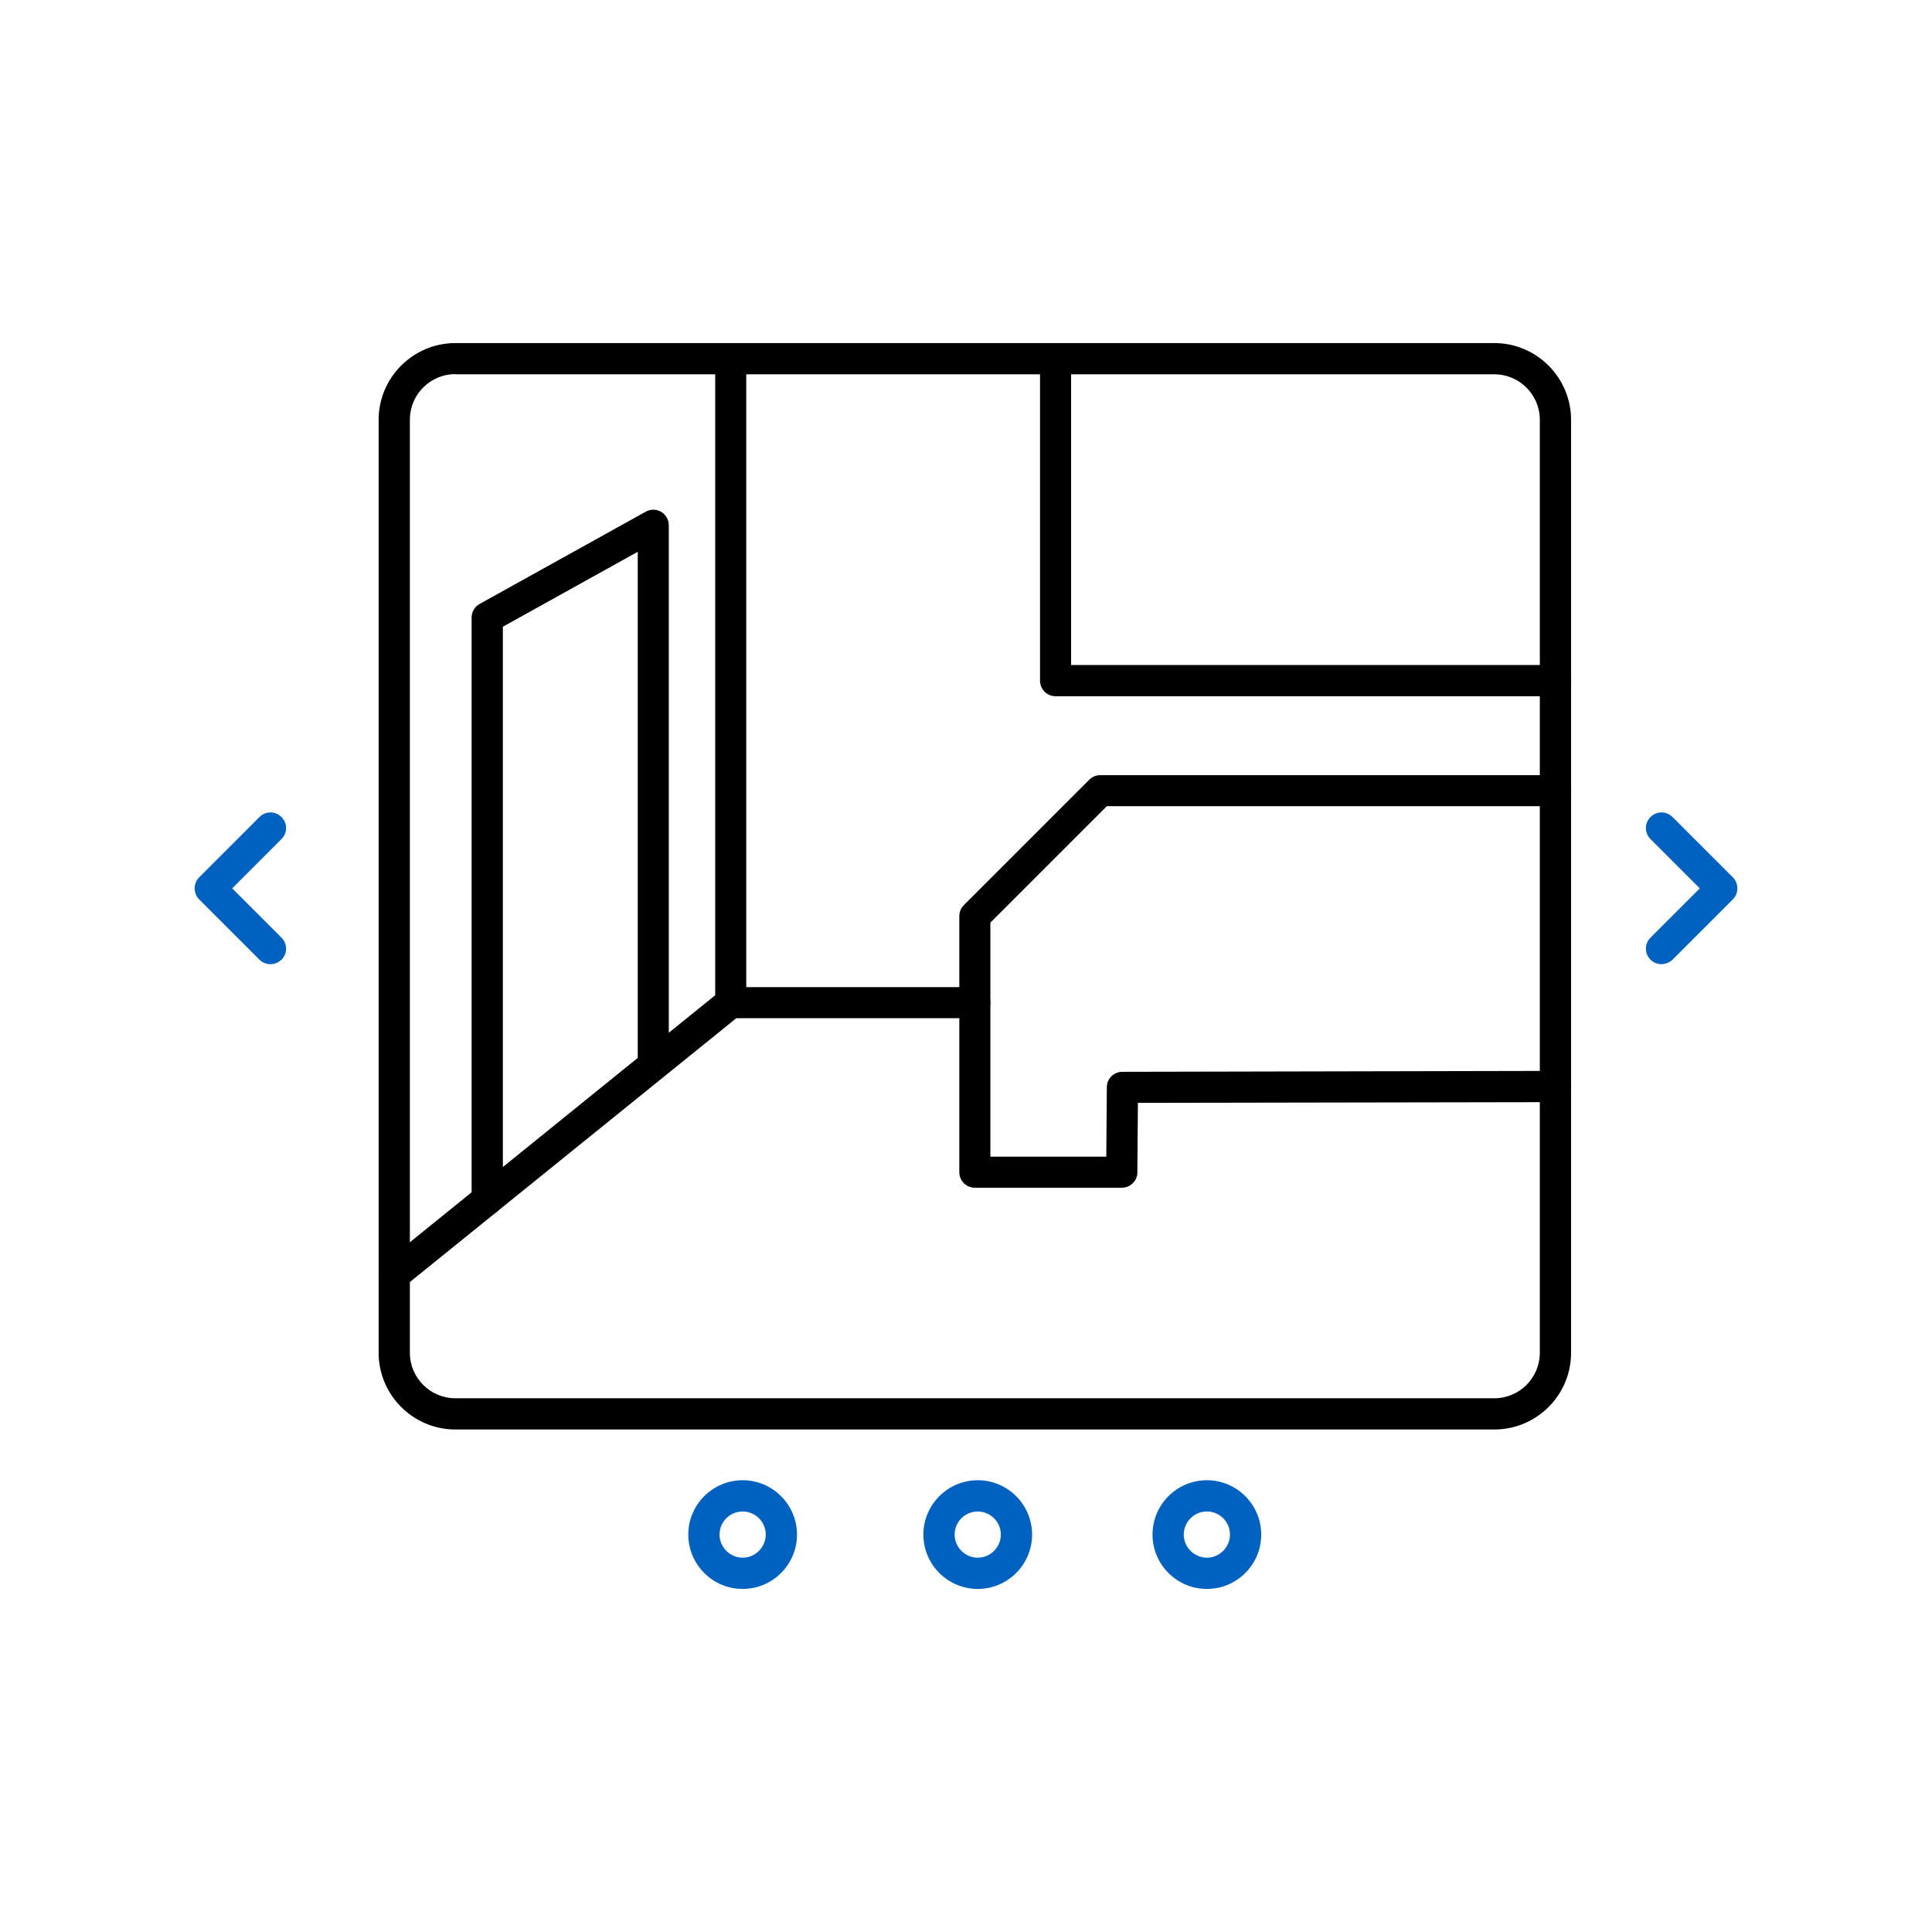 <?xml version="1.0" encoding="utf-8"?>
<!-- Generator: Adobe Illustrator 26.3.1, SVG Export Plug-In . SVG Version: 6.00 Build 0)  -->
<svg version="1.1" id="Layer_2_00000005267960026688500370000006115551874545676673_"
	 xmlns="http://www.w3.org/2000/svg" xmlns:xlink="http://www.w3.org/1999/xlink" x="0px" y="0px" viewBox="0 0 1070 1070"
	 style="enable-background:new 0 0 1070 1070;" xml:space="preserve">
<style type="text/css">
	.st0{fill:none;}
	.st1{fill:#0062C0;}
</style>
<g id="Capa_1">
	<g>
		<path class="st0" d="M50,0H1020c27.6,0,50,22.4,50,50V1020c0,27.6-22.4,50-50,50H50c-27.6,0-50-22.4-50-50V50C0,22.4,22.4,0,50,0z
			"/>
		<g>
			<path d="M827.6,791.7H252.2c-23.4,0-42.5-19.1-42.5-42.5V232.5c0-23.4,19.1-42.5,42.5-42.5h575.4c23.4,0,42.5,19.1,42.5,42.5
				v516.8C870.1,772.7,851,791.7,827.6,791.7z M252.2,207.2c-13.9,0-25.2,11.3-25.2,25.2v516.8c0,13.9,11.3,25.2,25.2,25.2h575.4
				c13.9,0,25.2-11.3,25.2-25.2V232.5c0-13.9-11.3-25.2-25.2-25.2H252.2z"/>
			<path class="st1" d="M920.2,534c-2.2,0-4.4-0.8-6.1-2.5c-3.4-3.4-3.4-8.8,0-12.2l27.3-27.3l-27.3-27.3c-3.4-3.4-3.4-8.8,0-12.2
				c3.4-3.4,8.8-3.4,12.2,0l33.4,33.4c1.6,1.6,2.5,3.8,2.5,6.1s-0.9,4.5-2.5,6.1l-33.4,33.4C924.7,533.1,922.4,533.9,920.2,534
				L920.2,534z"/>
			<path class="st1" d="M149.8,534c-2.2,0-4.4-0.8-6.1-2.5l-33.4-33.4c-1.6-1.6-2.5-3.8-2.5-6.1s0.9-4.5,2.5-6.1l33.4-33.4
				c3.4-3.4,8.8-3.4,12.2,0c3.4,3.4,3.4,8.8,0,12.2L128.6,492l27.3,27.3c3.4,3.4,3.4,8.8,0,12.2C154.2,533.1,152,534,149.8,534
				L149.8,534z"/>
			<path d="M218.3,714.7c-2.5,0-5-1.1-6.7-3.2c-3-3.7-2.4-9.1,1.3-12.1l186.4-150.8c1.5-1.2,3.5-1.9,5.4-1.9h135.2
				c4.8,0,8.6,3.9,8.6,8.6s-3.9,8.6-8.6,8.6H407.8L223.7,712.7C222.1,714,220.2,714.7,218.3,714.7L218.3,714.7z"/>
			<path d="M404.7,563.9c-4.8,0-8.6-3.9-8.6-8.6V198.6c0-4.8,3.9-8.6,8.6-8.6s8.6,3.9,8.6,8.6v356.7
				C413.3,560,409.5,563.9,404.7,563.9z"/>
			<path d="M861.5,385.6H584.6c-4.8,0-8.6-3.9-8.6-8.6V198.6c0-4.8,3.9-8.6,8.6-8.6s8.6,3.9,8.6,8.6v169.7h268.3
				c4.8,0,8.6,3.9,8.6,8.6S866.3,385.6,861.5,385.6L861.5,385.6z"/>
			<path d="M269.8,673c-4.8,0-8.6-3.9-8.6-8.6V342c0-3.1,1.7-6,4.4-7.5l92-51.1c2.7-1.5,5.9-1.5,8.6,0.1c2.6,1.5,4.2,4.4,4.2,7.4
				v294.3c0,4.8-3.9,8.6-8.6,8.6s-8.6-3.9-8.6-8.6V305.6l-74.7,41.5v317.2C278.5,669.1,274.6,673,269.8,673L269.8,673z"/>
			<path d="M621.3,657.8h-81.4c-4.8,0-8.6-3.9-8.6-8.6V507.4c0-2.3,0.9-4.5,2.5-6.1l69.5-69.5c1.6-1.6,3.8-2.5,6.1-2.5h252.1
				c4.8,0,8.6,3.9,8.6,8.6s-3.9,8.6-8.6,8.6H613l-64.5,64.5v129.6h64.2l0.3-38.5c0-4.7,3.9-8.5,8.6-8.5l239.8-0.5h0
				c4.8,0,8.6,3.8,8.6,8.6c0,4.8-3.8,8.6-8.6,8.7l-231.2,0.4l-0.3,38.6C629.9,654,626,657.8,621.3,657.8L621.3,657.8z"/>
			<path class="st1" d="M411.3,880c-16.6,0-30.1-13.5-30.1-30.1s13.5-30.1,30.1-30.1s30.1,13.5,30.1,30.1S427.9,880,411.3,880z
				 M411.3,837.1c-7.1,0-12.8,5.8-12.8,12.8s5.8,12.8,12.8,12.8s12.8-5.8,12.8-12.8S418.4,837.1,411.3,837.1z"/>
			<path class="st1" d="M541.5,880c-16.6,0-30.1-13.5-30.1-30.1s13.5-30.1,30.1-30.1s30.1,13.5,30.1,30.1S558.1,880,541.5,880z
				 M541.5,837.1c-7.1,0-12.8,5.8-12.8,12.8s5.8,12.8,12.8,12.8s12.8-5.8,12.8-12.8S548.5,837.1,541.5,837.1z"/>
			<path class="st1" d="M668.4,880c-16.6,0-30.1-13.5-30.1-30.1s13.5-30.1,30.1-30.1s30.1,13.5,30.1,30.1S685,880,668.4,880z
				 M668.4,837.1c-7.1,0-12.8,5.8-12.8,12.8s5.8,12.8,12.8,12.8s12.8-5.8,12.8-12.8S675.5,837.1,668.4,837.1z"/>
		</g>
	</g>
</g>
</svg>

